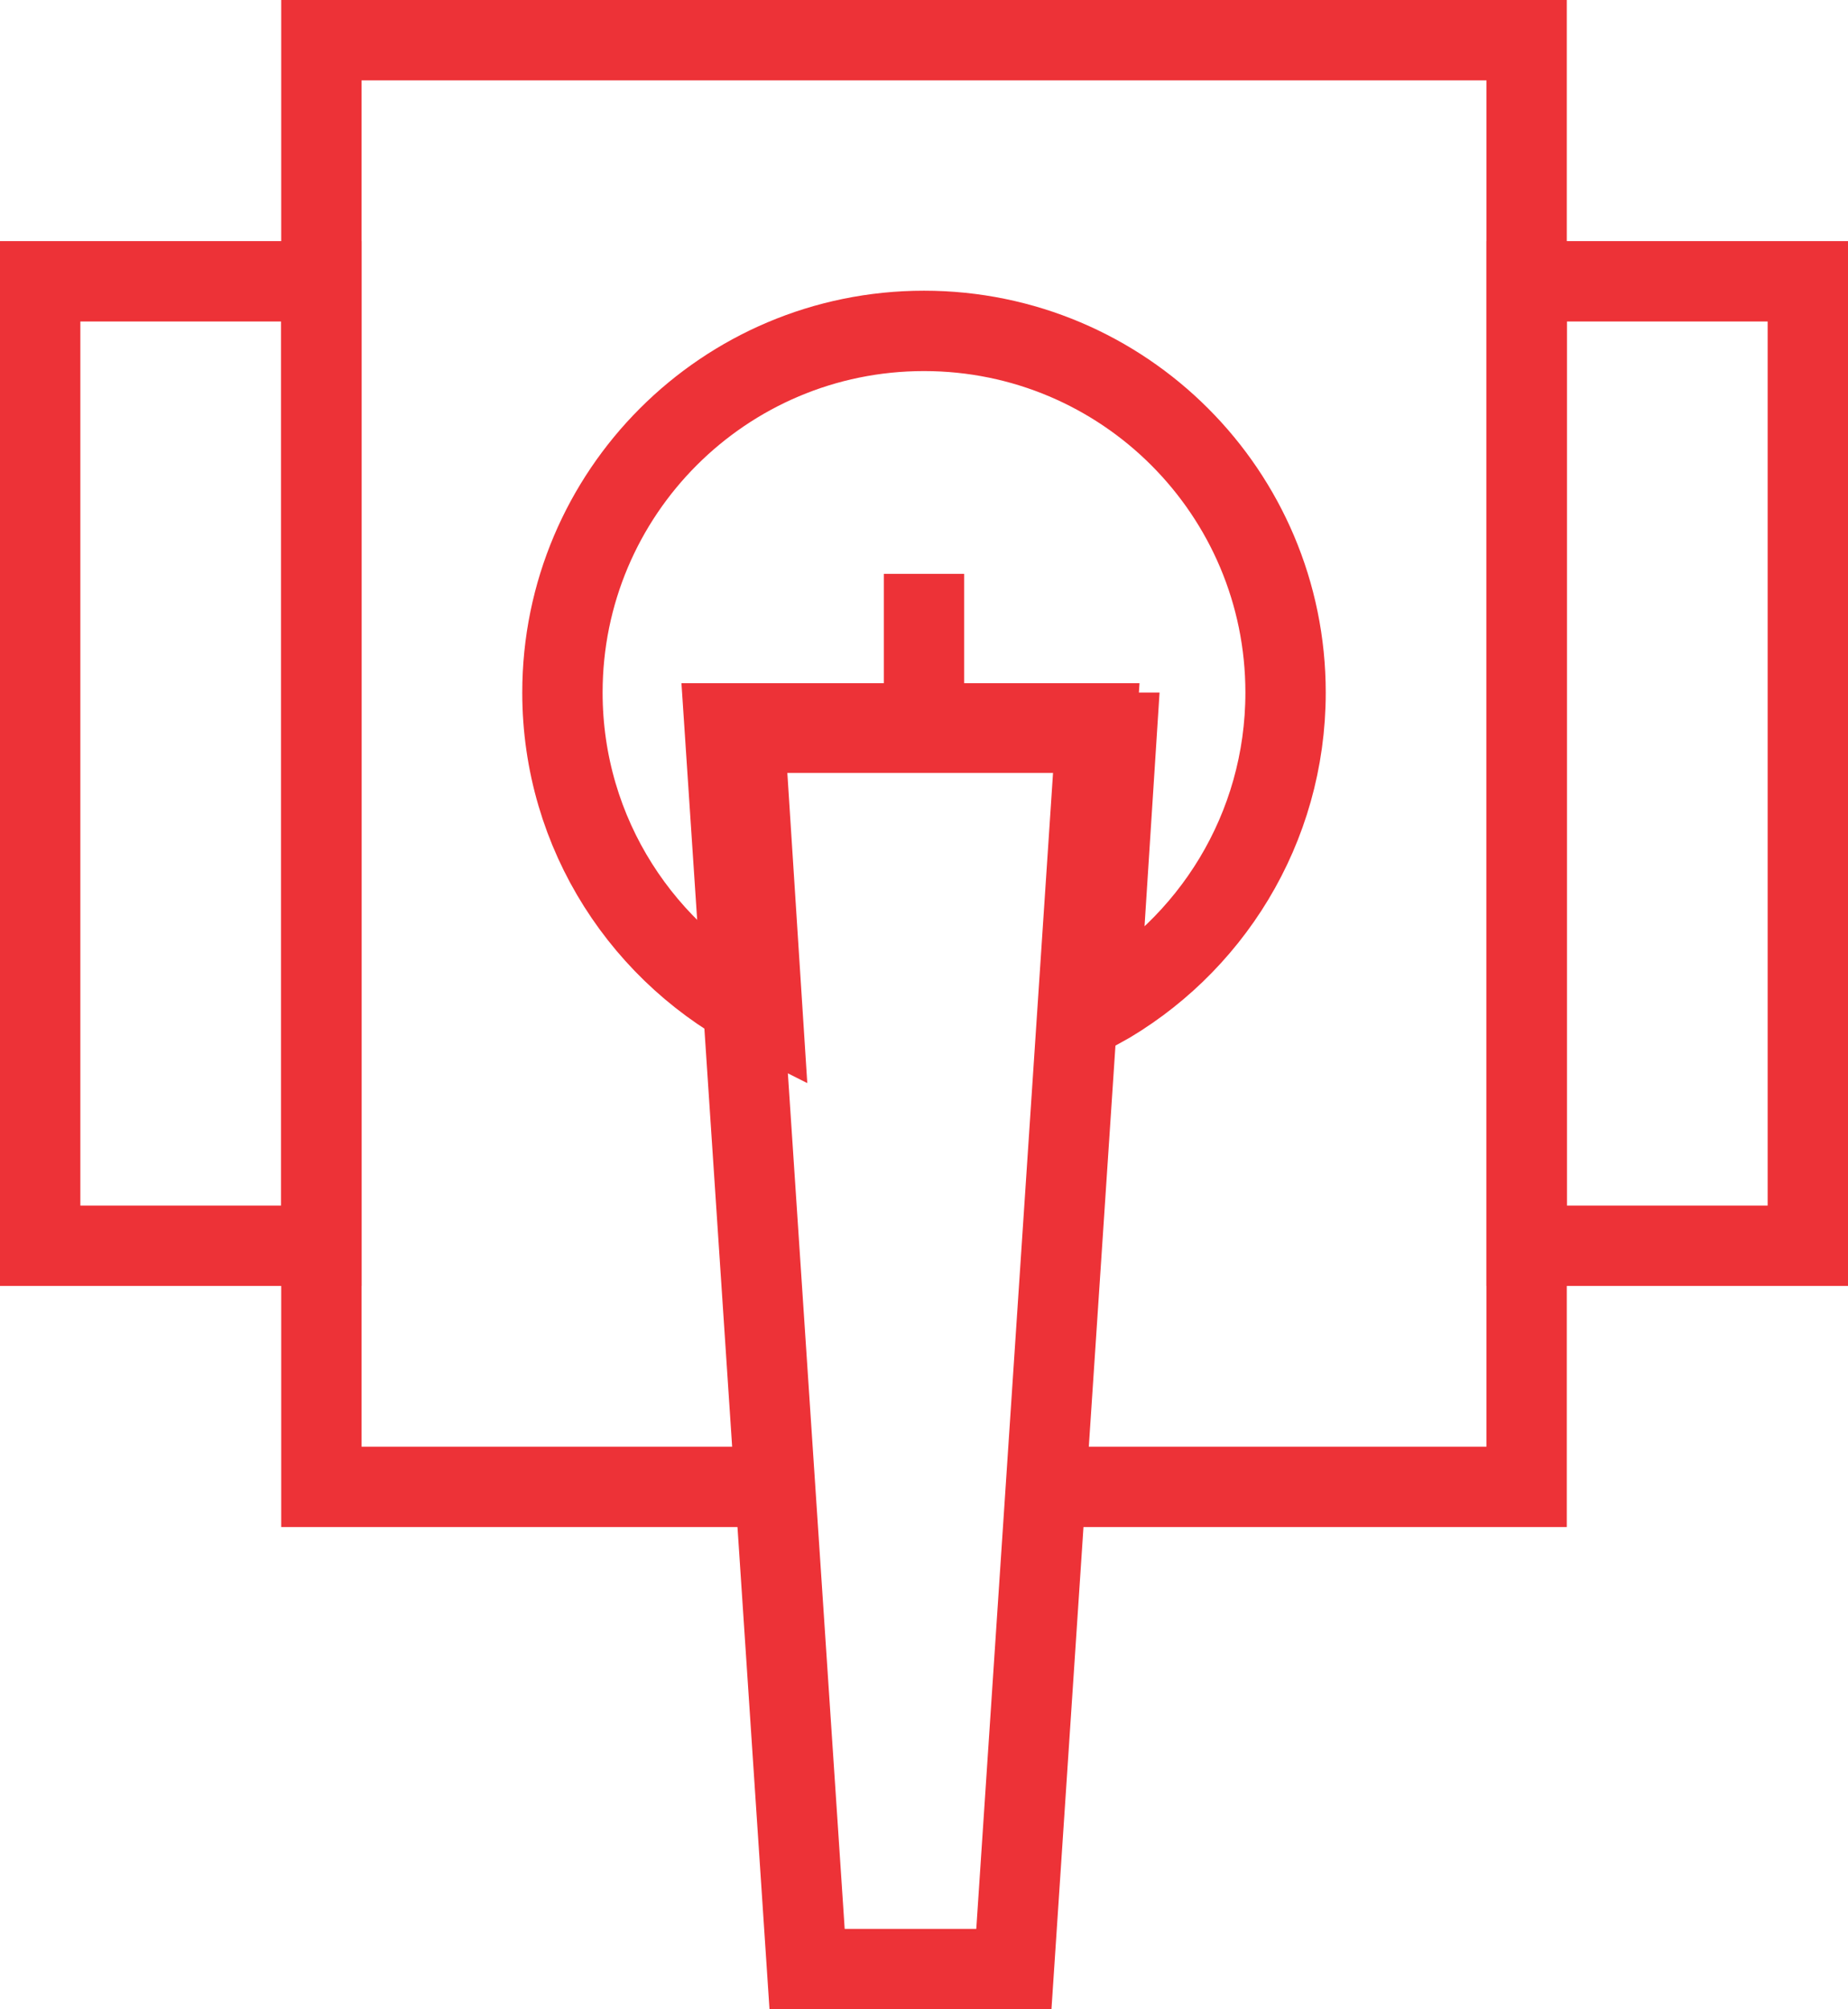 <?xml version="1.0" encoding="utf-8"?>
<!-- Generator: Adobe Illustrator 17.0.0, SVG Export Plug-In . SVG Version: 6.00 Build 0)  -->
<!DOCTYPE svg PUBLIC "-//W3C//DTD SVG 1.1//EN" "http://www.w3.org/Graphics/SVG/1.1/DTD/svg11.dtd">
<svg version="1.1" id="Слой_1" xmlns="http://www.w3.org/2000/svg" xmlns:xlink="http://www.w3.org/1999/xlink" x="0px" y="0px"
	 width="46px" height="50px" viewBox="0 0 46 50" enable-background="new 0 0 46 50" xml:space="preserve">
<polyline fill="none" stroke="#ED3237" stroke-width="2" stroke-miterlimit="10" points="20,37 8,37 8,18.52 8,1 38,1 38,20.04 
	38,37 26,37 "/>
<polygon fill="none" stroke="#ED3237" stroke-width="2" stroke-miterlimit="10" points="8,31 1,31 1,18.76 1,7 8,7 8,19.8 "/>
<polygon fill="none" stroke="#ED3237" stroke-width="2" stroke-miterlimit="10" points="45,31 38,31 38,18.76 38,7 45,7 45,19.8 "/>
<polygon fill="none" stroke="#ED3237" stroke-width="2" stroke-miterlimit="10" points="25.237,49 20.09,49 18.031,18 27.296,18 "/>
<line fill="none" stroke="#ED3237" stroke-width="2" stroke-miterlimit="10" x1="23" y1="14.28" x2="23" y2="18.28"/>
<path fill="none" stroke="#ED3237" stroke-width="2" stroke-miterlimit="10" d="M23,8.234c-4.971,0-9,4.029-9,9
	c0,3.526,2.032,6.57,4.985,8.046l-0.453-7.046h9.265l-0.442,6.875C30.123,23.575,32,20.625,32,17.234
	C32,12.263,27.971,8.234,23,8.234z"/>
</svg>
